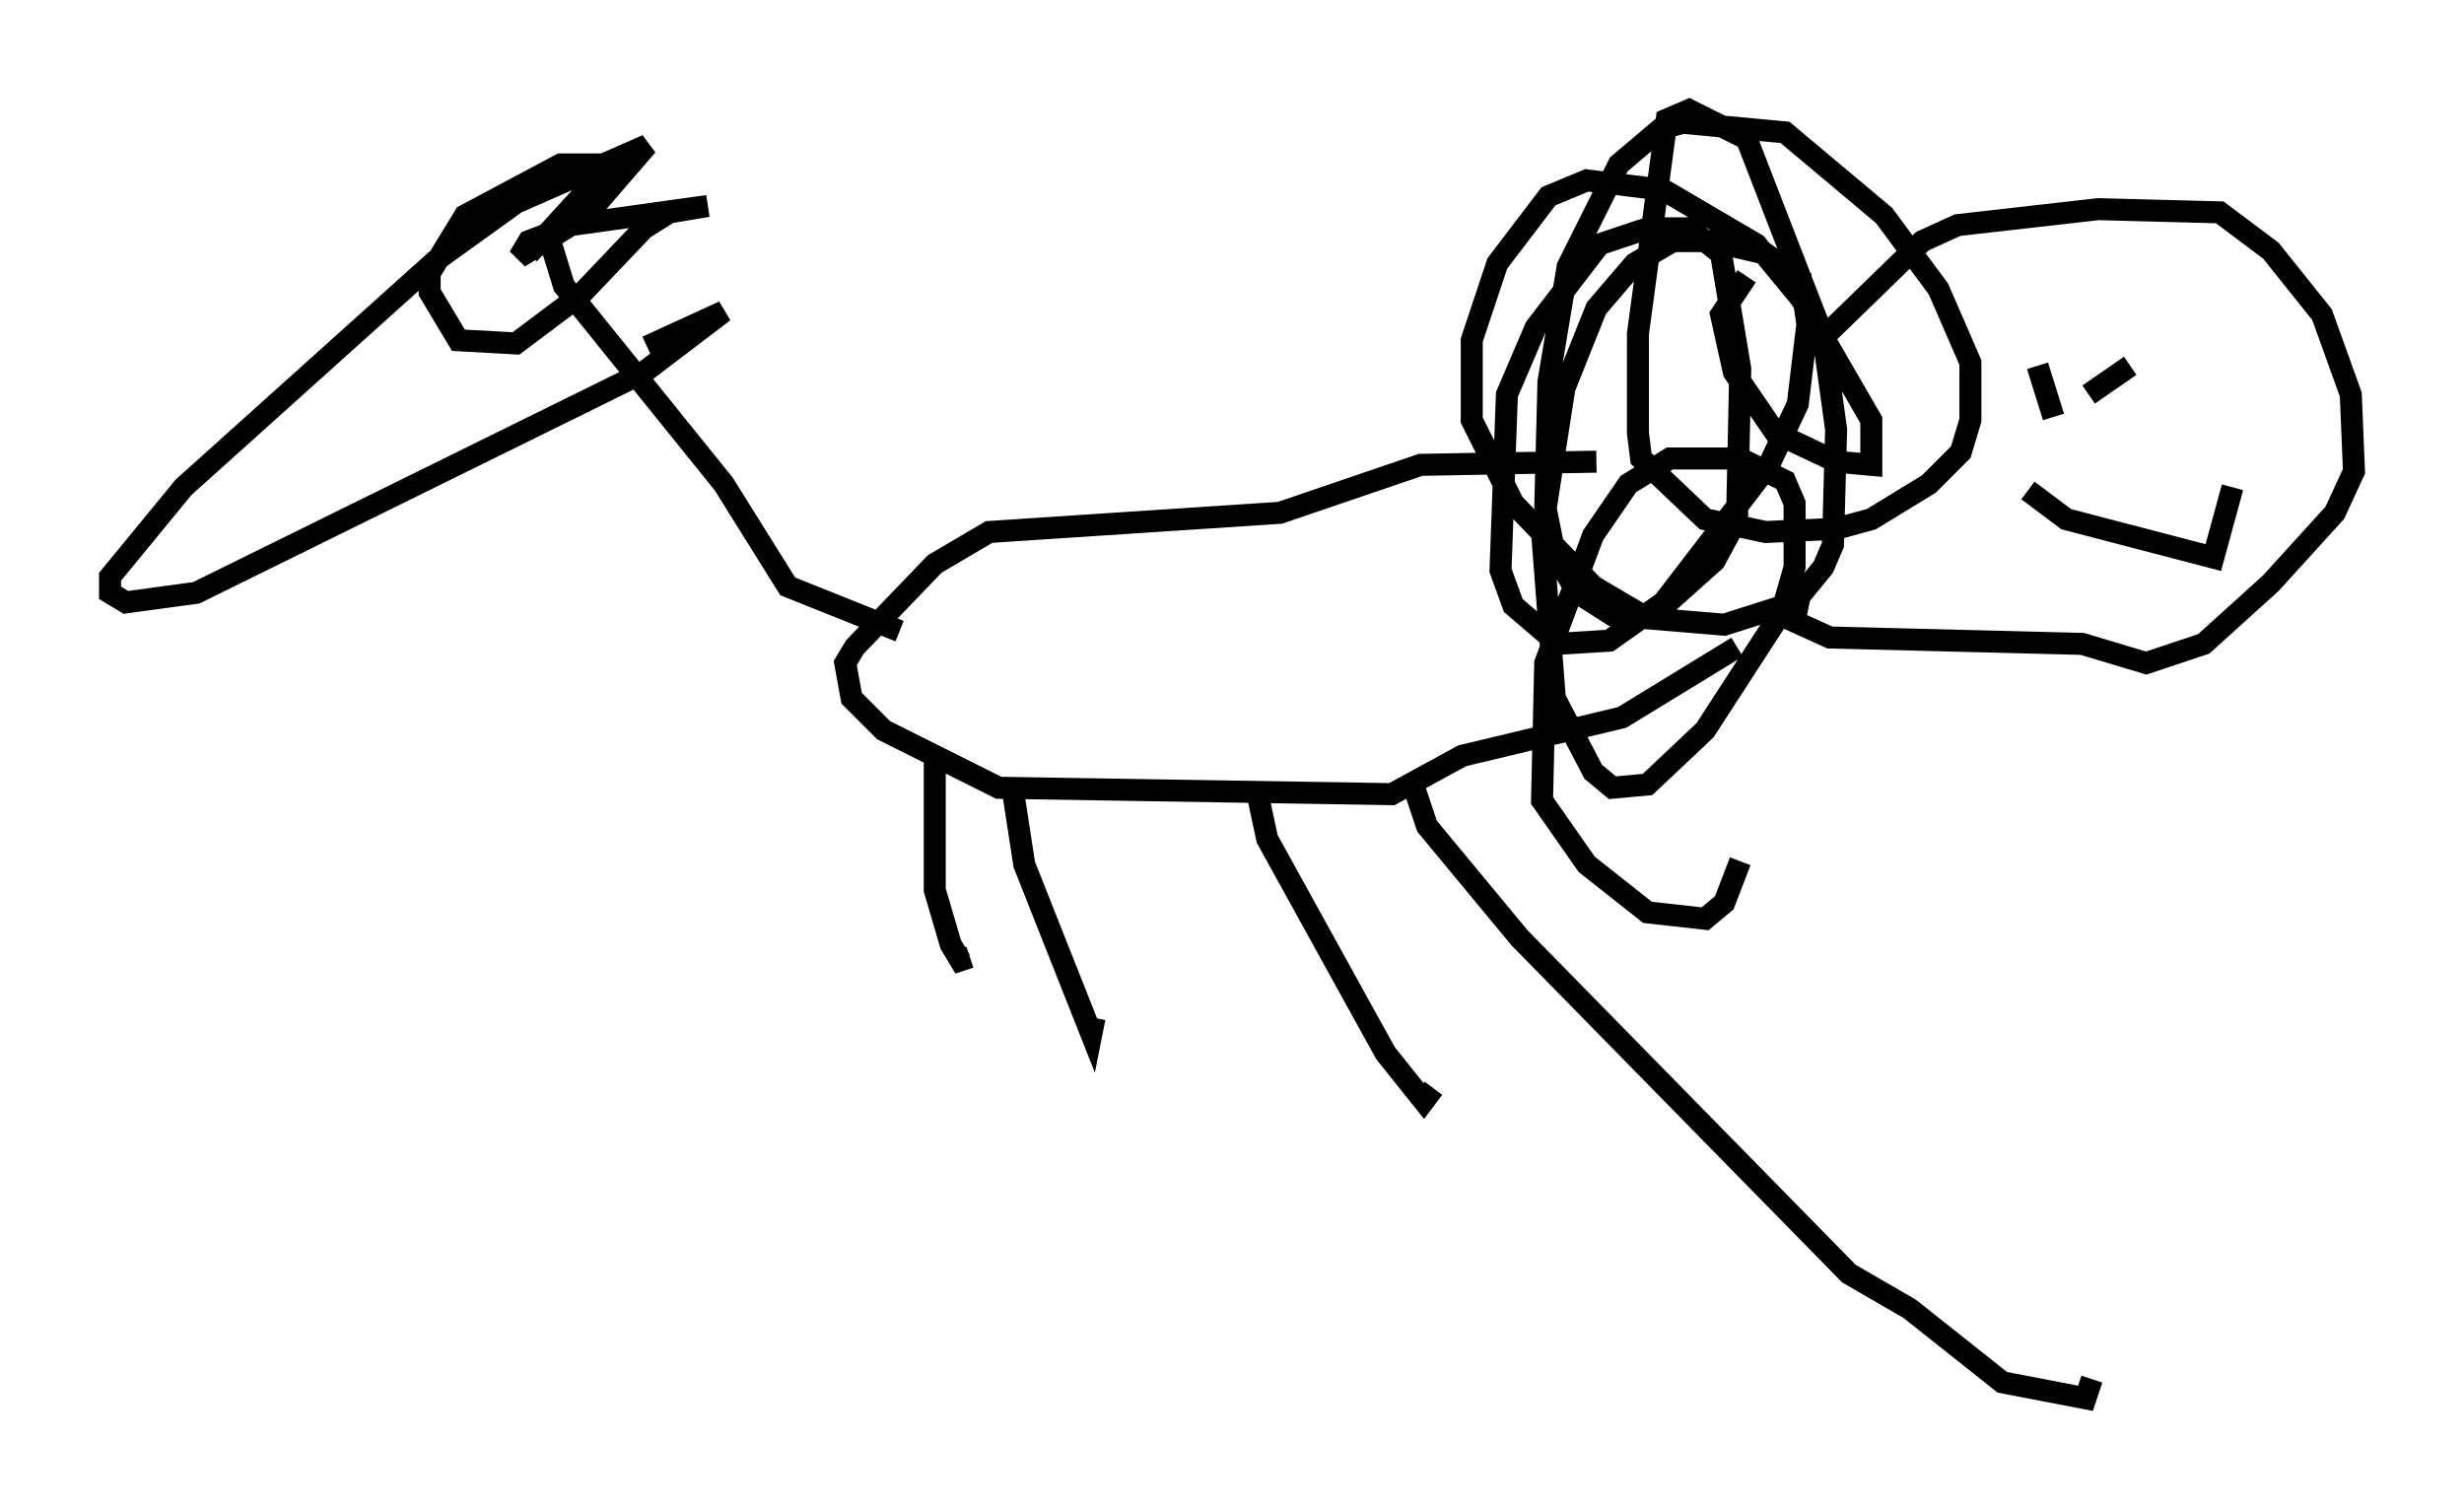 <?xml version="1.0" encoding="utf-8" ?>
<svg baseProfile="full" height="68.536" version="1.1" width="111.966" xmlns="http://www.w3.org/2000/svg" xmlns:ev="http://www.w3.org/2001/xml-events" xmlns:xlink="http://www.w3.org/1999/xlink"><defs /><rect fill="white" height="68.536" width="111.966" x="0" y="0" /><path d="M81.112, 11.246 m-1.743, 1.307 l-1.162, 1.743 0.581, 2.615 l1.888, 2.76 2.76, 1.307 l1.598, 0.145 0.0, -2.034 l-3.196, -5.52 -2.034, -2.469 l-4.212, -2.469 -3.486, -0.436 l-1.743, 0.726 -2.324, 3.05 l-1.162, 3.486 0.0, 3.631 l1.888, 3.777 3.631, 3.777 l2.469, 1.453 3.486, 0.291 l3.196, -1.017 1.307, -1.598 l0.436, -1.017 0.145, -5.229 l-0.581, -4.212 -3.486, -9.006 l-2.615, -1.307 -1.017, 0.436 l-1.307, 9.732 0.0, 4.503 l0.145, 1.162 2.905, 2.76 l2.76, 0.581 3.196, -0.145 l1.598, -0.436 2.615, -1.598 l1.453, -1.453 0.436, -1.453 l0.0, -2.615 -1.453, -3.341 l-2.469, -3.341 -4.503, -3.777 l-4.648, -0.436 -1.017, 0.291 l-1.888, 1.598 -2.324, 4.648 l-0.872, 5.229 -0.145, 5.665 l0.436, 2.179 1.017, 1.743 l1.598, 1.017 1.888, 0.0 l2.76, -2.469 1.017, -1.888 l0.145, -6.827 -0.872, -5.229 l-1.453, -1.162 -1.888, 0.0 l-2.179, 0.726 -2.905, 3.777 l-1.307, 3.05 -0.291, 7.989 l0.581, 1.598 2.034, 1.743 l2.324, -0.145 2.469, -1.743 l4.793, -6.246 1.307, -2.76 l0.436, -3.631 -0.291, -2.034 l-1.598, -1.162 -2.469, -0.581 l-1.743, 0.0 -1.743, 1.017 l-1.743, 2.034 -1.453, 3.631 l-1.017, 6.536 0.581, 7.553 l1.743, 3.341 0.872, 0.726 l1.598, -0.145 2.615, -2.469 l3.486, -5.374 0.581, -2.034 l0.0, -2.905 -0.436, -1.017 l-2.034, -1.017 -3.196, 0.0 l-1.888, 1.162 -1.598, 2.324 l-2.179, 5.81 -0.145, 6.246 l2.034, 2.905 2.76, 2.179 l2.615, 0.291 0.872, -0.726 l0.726, -1.888 m3.196, -23.24 l5.084, -4.939 1.598, -0.726 l6.391, -0.726 5.52, 0.145 l2.324, 1.743 2.324, 2.905 l1.307, 3.631 0.145, 3.486 l-0.872, 1.888 -2.905, 3.196 l-3.05, 2.76 -2.615, 0.872 l-2.905, -0.872 -11.475, -0.291 l-1.598, -0.726 0.436, -2.179 m10.603, -9.296 l0.0, 0.0 m4.212, -0.145 l-1.888, 1.307 m-2.324, -1.307 l0.726, 2.324 m-1.162, 3.341 l1.743, 1.307 6.682, 1.743 l0.872, -3.196 m-28.905, -1.162 l-7.989, 0.145 -6.391, 2.179 l-13.218, 0.872 -2.469, 1.453 l-3.631, 3.777 -0.436, 0.726 l0.291, 1.598 1.453, 1.453 l5.229, 2.615 17.866, 0.291 l3.196, -1.743 7.263, -1.743 l5.229, -3.196 m-38.056, -0.726 l-5.084, -2.034 -2.905, -4.648 l-7.263, -9.006 -0.581, -1.888 m17.43, 23.24 l0.0, 6.101 0.726, 2.469 l0.436, 0.726 0.436, -0.145 m1.888, -7.989 l0.581, 3.777 3.05, 7.698 l0.145, -0.726 m7.408, -10.168 l0.436, 2.034 5.374, 9.732 l1.743, 2.179 0.436, -0.581 m-0.872, -13.654 l0.581, 1.743 4.212, 5.084 l14.961, 15.251 2.76, 1.598 l4.212, 3.341 3.777, 0.726 l0.291, -0.872 m-71.028, -51.128 l3.05, -3.341 0.145, -0.726 l-1.743, 0.0 -4.358, 2.324 l-1.598, 2.615 0.0, 0.872 l1.307, 2.179 2.615, 0.145 l2.905, -2.179 2.905, -3.05 l1.162, -0.726 1.743, -0.291 l-6.246, 0.872 -1.888, 0.726 l-0.436, 0.726 3.05, -1.888 l2.76, -3.196 -5.955, 2.615 l-3.631, 2.615 -11.475, 10.313 l-3.341, 4.067 0.0, 0.726 l0.726, 0.436 3.196, -0.436 l20.335, -10.022 3.631, -2.76 l-3.486, 1.598 " fill="none" stroke="black" stroke-width="1" /></svg>
